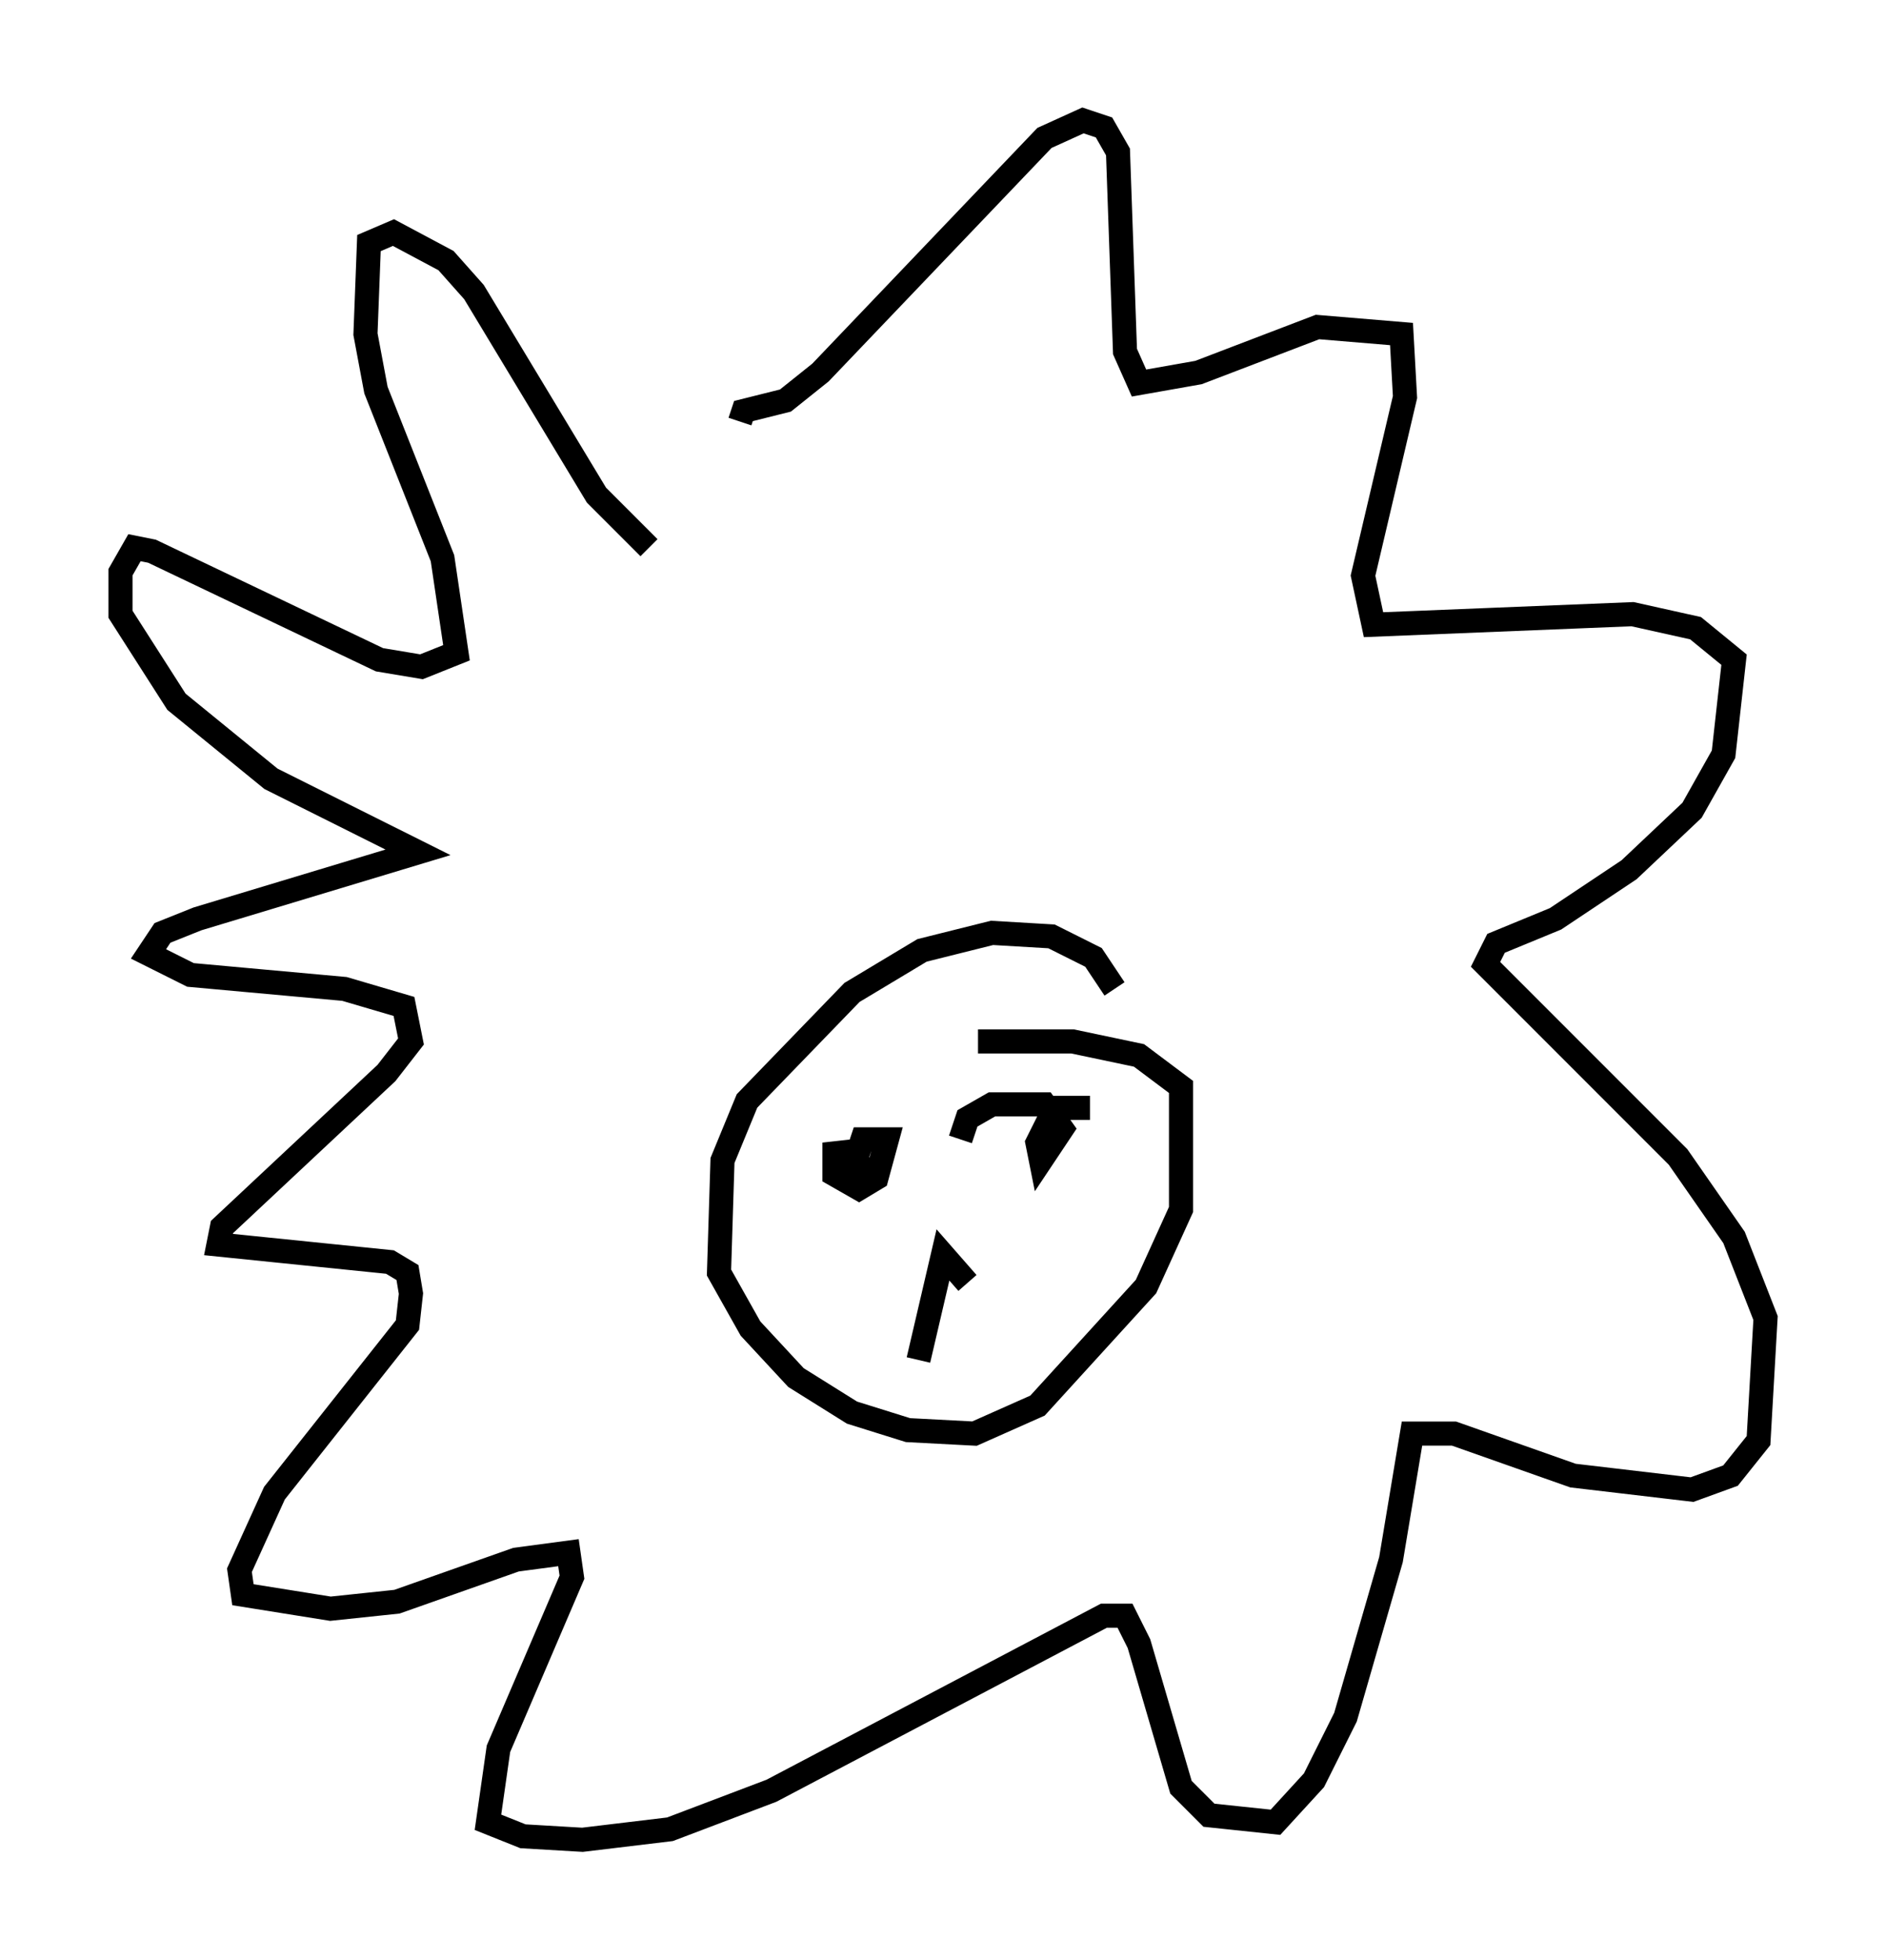 <?xml version="1.0" encoding="utf-8" ?>
<svg baseProfile="full" height="81.318" version="1.1" width="78.268" xmlns="http://www.w3.org/2000/svg" xmlns:ev="http://www.w3.org/2001/xml-events" xmlns:xlink="http://www.w3.org/1999/xlink"><defs /><rect fill="white" height="81.318" width="78.268" x="0" y="0" /><path d="M47.559, 44.944 m-1.307, -3.922 l-0.872, -1.307 -1.743, -0.872 l-2.469, -0.145 -2.905, 0.726 l-2.905, 1.743 -4.358, 4.503 l-1.017, 2.469 -0.145, 4.648 l1.307, 2.324 1.888, 2.034 l2.324, 1.453 2.324, 0.726 l2.76, 0.145 2.615, -1.162 l4.503, -4.939 1.453, -3.196 l0.0, -5.084 -1.743, -1.307 l-2.76, -0.581 -3.922, 0.0 m-13.654, -20.48 l-2.179, -2.179 -5.084, -8.425 l-1.162, -1.307 -2.179, -1.162 l-1.017, 0.436 -0.145, 3.777 l0.436, 2.324 2.76, 6.972 l0.581, 3.922 -1.453, 0.581 l-1.743, -0.291 -9.441, -4.503 l-0.726, -0.145 -0.581, 1.017 l0.0, 1.743 2.324, 3.631 l3.922, 3.196 6.101, 3.05 l-9.151, 2.76 -1.453, 0.581 l-0.581, 0.872 1.743, 0.872 l6.391, 0.581 2.469, 0.726 l0.291, 1.453 -1.017, 1.307 l-6.827, 6.391 -0.145, 0.726 l7.117, 0.726 0.726, 0.436 l0.145, 0.872 -0.145, 1.307 l-5.52, 6.972 -1.453, 3.196 l0.145, 1.017 3.631, 0.581 l2.76, -0.291 4.939, -1.743 l2.179, -0.291 0.145, 1.017 l-3.05, 7.117 -0.436, 3.05 l1.453, 0.581 2.469, 0.145 l3.631, -0.436 4.212, -1.598 l13.799, -7.263 0.872, 0.0 l0.581, 1.162 1.743, 5.955 l1.162, 1.162 2.76, 0.291 l1.598, -1.743 1.307, -2.615 l1.888, -6.536 0.872, -5.229 l1.743, 0.0 4.939, 1.743 l4.939, 0.581 1.598, -0.581 l1.162, -1.453 0.291, -5.084 l-1.307, -3.341 -2.324, -3.341 l-7.989, -7.989 0.436, -0.872 l2.469, -1.017 3.05, -2.034 l2.615, -2.469 1.307, -2.324 l0.436, -3.922 -1.598, -1.307 l-2.615, -0.581 -10.749, 0.436 l-0.436, -2.034 1.743, -7.408 l-0.145, -2.615 -3.486, -0.291 l-4.939, 1.888 -2.469, 0.436 l-0.581, -1.307 -0.291, -8.279 l-0.581, -1.017 -0.872, -0.291 l-1.598, 0.726 -9.296, 9.732 l-1.453, 1.162 -1.743, 0.436 l-0.145, 0.436 m5.229, 30.212 l-1.307, 0.145 0.0, 0.872 l1.017, 0.581 0.726, -0.436 l0.436, -1.598 -1.017, 0.0 l-0.291, 0.872 0.436, 0.436 m9.296, -2.615 l-1.453, 0.0 -0.726, 1.453 l0.145, 0.726 0.872, -1.307 l-0.726, -1.017 -2.179, 0.0 l-1.017, 0.581 -0.291, 0.872 m0.291, 5.955 l-1.017, -1.162 -1.017, 4.358 " fill="none" stroke="black" stroke-width="1" /></svg>